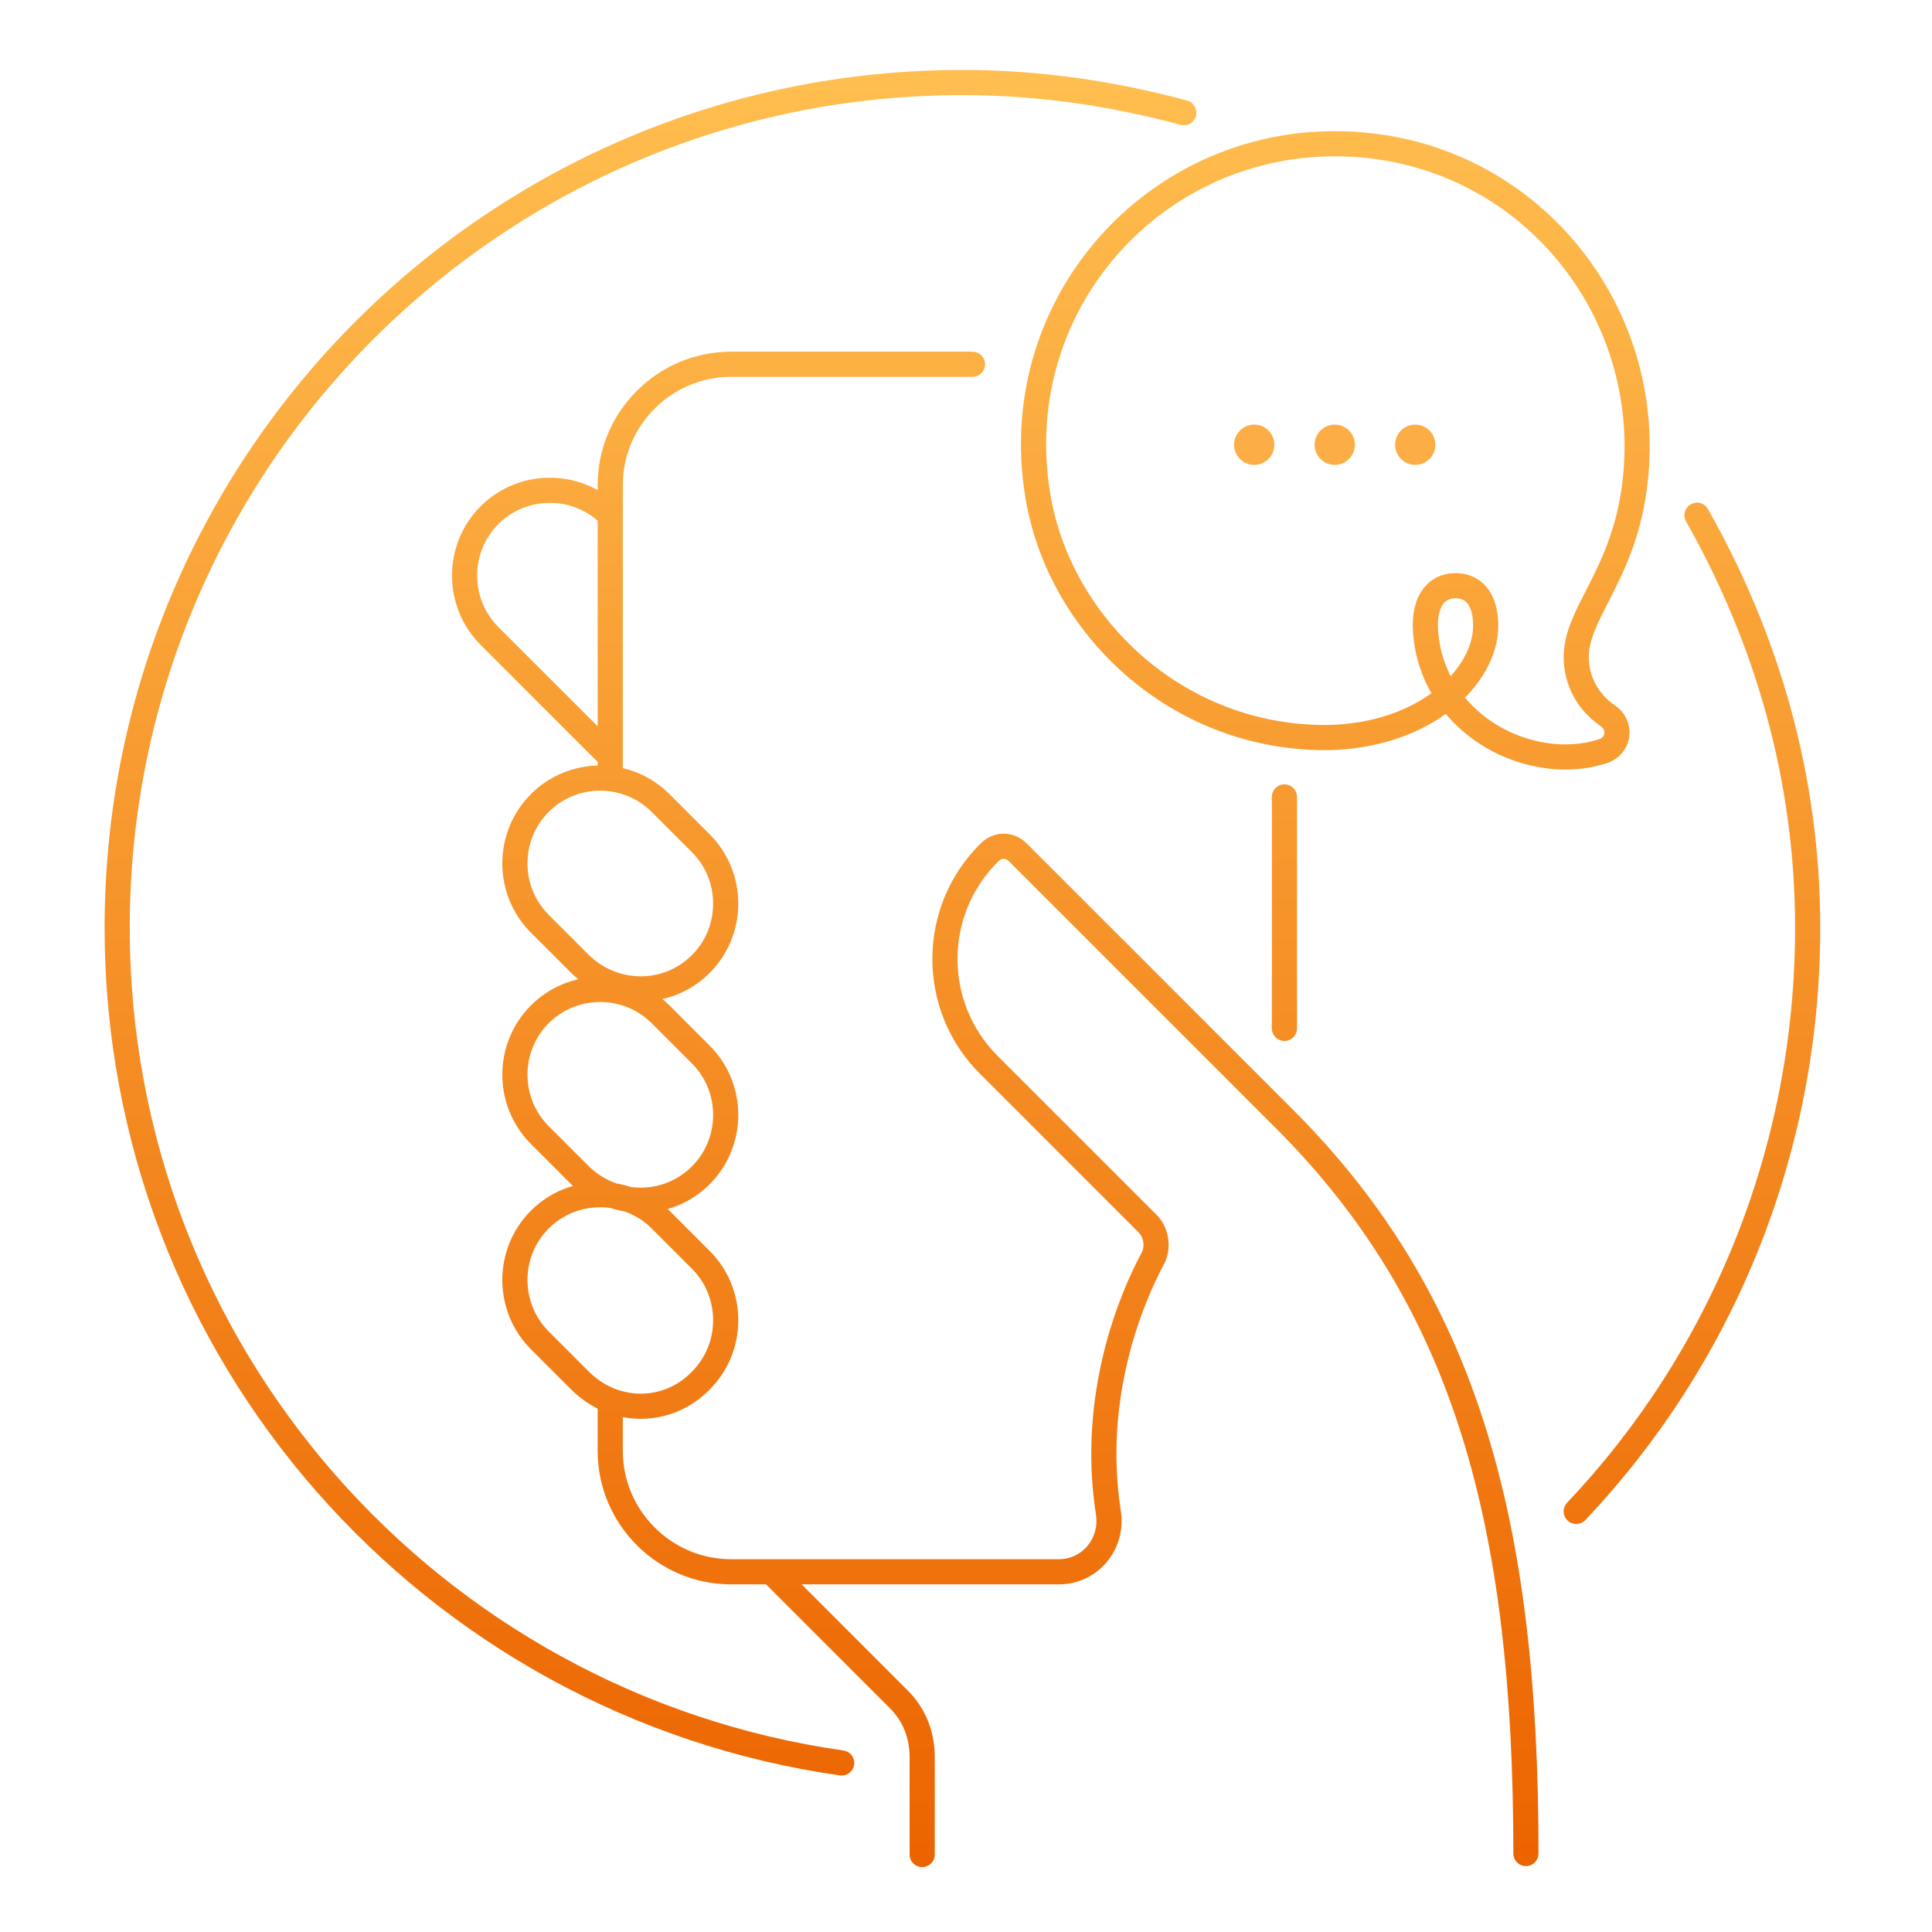<svg xmlns="http://www.w3.org/2000/svg" width="192" height="192" fill="none" viewBox="0 0 192 192"><path stroke="url(#a)" stroke-linecap="round" stroke-linejoin="round" stroke-miterlimit="10" stroke-width="2.5" d="M60.645 51.2c-3.3-3.3-8.7-3.3-12 0-3.3 3.3-3.3 8.7 0 12l12 12m57-64c-7-1.9-14.4-3-22-3-46.4 0-84 37.6-84 84 0 42.3 31.3 77.2 72 83m73-25c14.3-15.1 23-35.6 23-58 0-15-4.1-28.8-11-41m-108 26v-29c0-6.6 5.4-12 12-12h24m55 148c0-33-6-55-24-73l-26.5-26.5c-.8-.8-2-.8-2.8 0-5.9 5.8-5.9 15.3-.1 21.1l15.8 15.8c.9.9 1.1 2.4.5 3.5-2.1 3.9-6.2 13.6-4.4 25.2.5 3.1-1.8 5.9-4.9 5.9h-32.6c-6.6 0-12-5.4-12-12v-5m16 17 12.7 12.7c1.5 1.5 2.3 3.5 2.3 5.7v9.7m36-105.1v23m-58 35c3.3-3.3 3.3-8.7 0-12l-4-4c-3.3-3.3-8.7-3.3-12 0-3.3 3.3-3.3 8.7 0 12l4 4c3.4 3.4 8.7 3.4 12 0Zm0-20.4c3.3-3.3 3.3-8.7 0-12l-4-4c-3.3-3.3-8.7-3.3-12 0-3.3 3.3-3.3 8.7 0 12l4 4c3.4 3.3 8.7 3.3 12 0Zm0-21c3.3-3.3 3.3-8.7 0-12l-4-4c-3.3-3.3-8.7-3.3-12 0-3.3 3.3-3.3 8.7 0 12l4 4c3.4 3.3 8.7 3.3 12 0Zm78-33.6c0-2.8-1.3-4-3-4-1.9 0-3.4 1.6-2.9 5.3.8 6.5 6.4 11.2 12.9 11.7 1.9.1 3.3-.1 4.8-.6 1.5-.6 1.7-2.6.3-3.5-1.9-1.3-3.1-3.4-3.1-5.8 0-4.2 4.2-7.7 5.6-15.7 3-17.4-9.3-33.7-26.9-35.2-19.5-1.7-35.5 15.2-32.2 34.9 2.1 12.7 13.6 24 28.6 24 9.9-.1 15.9-6.1 15.9-11.1Z"/><path fill="#FDAD45" d="M124.645 46.2a2 2 0 1 0 0-4 2 2 0 0 0 0 4ZM132.645 46.2a2 2 0 1 0 0-4 2 2 0 0 0 0 4ZM140.645 46.2a2 2 0 1 0 0-4 2 2 0 0 0 0 4Z"/><defs><linearGradient id="a" x1="95.644" x2="95.644" y1="8.2" y2="184.3" gradientUnits="userSpaceOnUse"><stop stop-color="#FFBE4F"/><stop offset="1" stop-color="#EC6400"/></linearGradient></defs></svg>